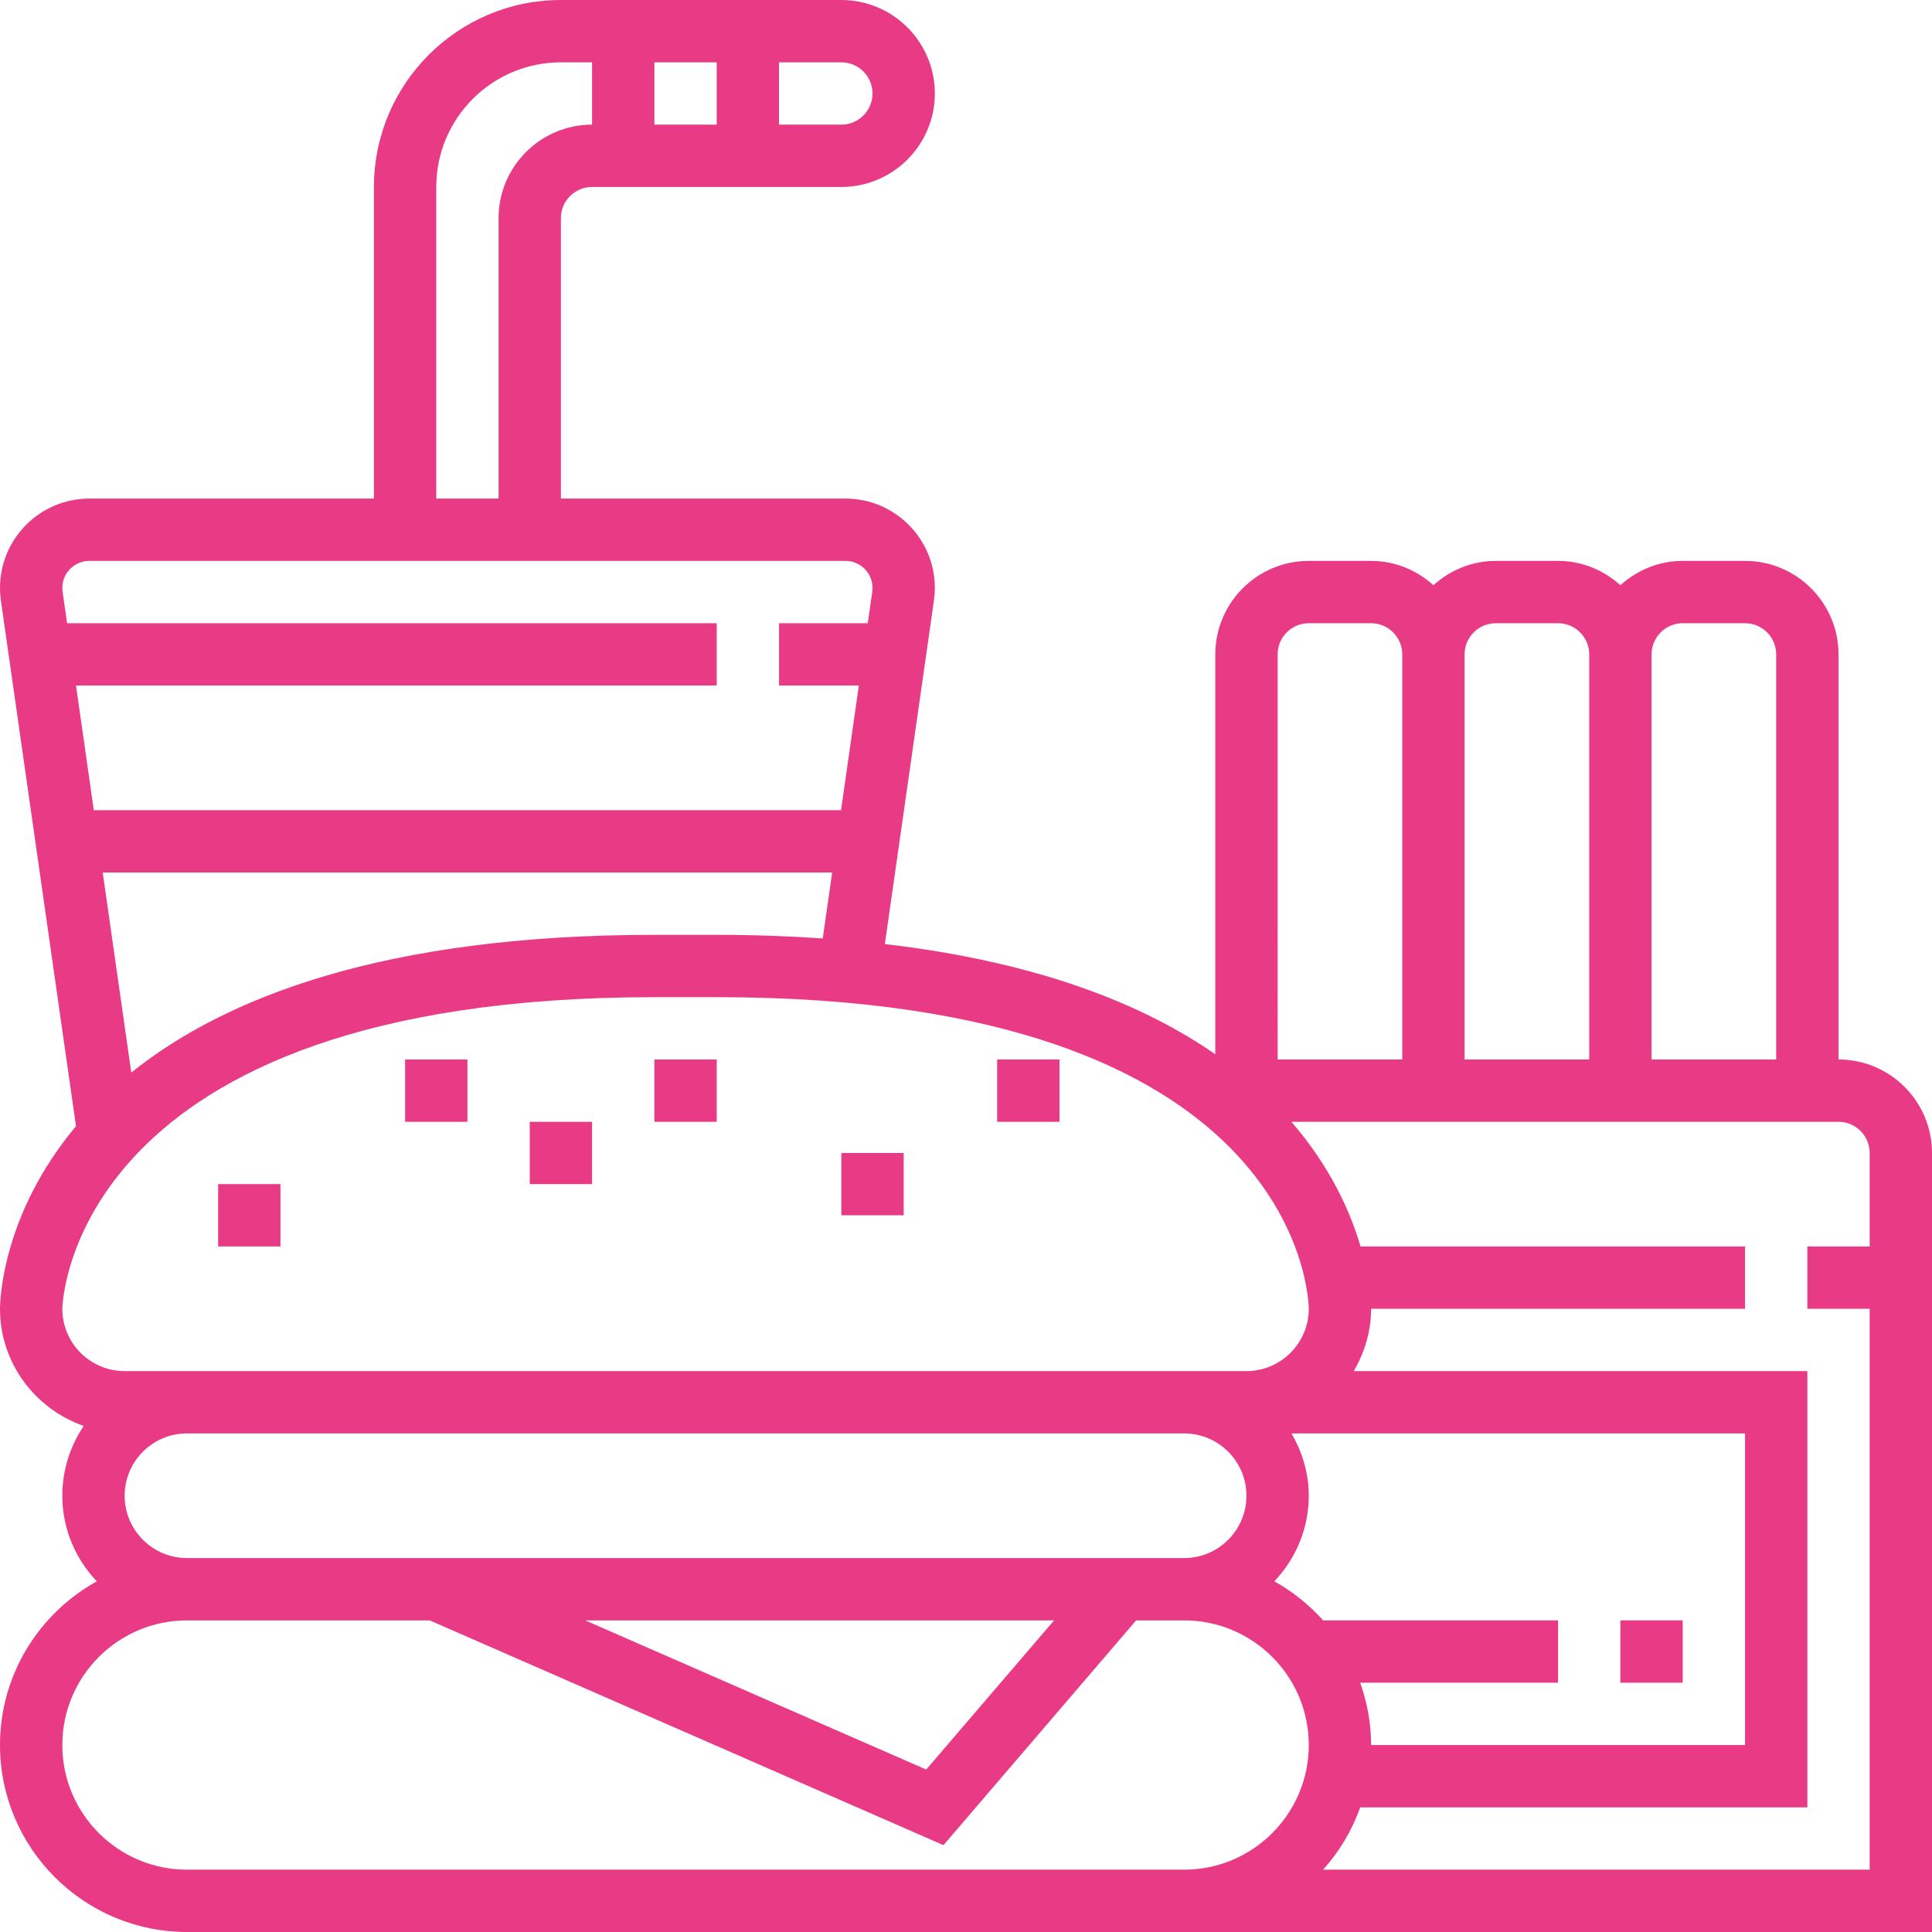 <?xml version="1.0" encoding="iso-8859-1"?>
<!-- Generator: Adobe Illustrator 19.0.0, SVG Export Plug-In . SVG Version: 6.00 Build 0)  -->
<svg xmlns="http://www.w3.org/2000/svg" xmlns:xlink="http://www.w3.org/1999/xlink" version="1.1" id="Layer_1" x="0px" y="0px" viewBox="0 0 496 496" style="enable-background:new 0 0 496 496;" xml:space="preserve" width="512px" height="512px">
<g>
	<g>
		<g>
			<path d="M472,272V168c0-13.232-10.768-24-24-24h-16c-6.168,0-11.744,2.408-16,6.24c-4.256-3.84-9.832-6.24-16-6.24h-16     c-6.168,0-11.744,2.408-16,6.24c-4.256-3.84-9.832-6.24-16-6.24h-16c-13.232,0-24,10.768-24,24v102.656     c-18.456-12.792-45.392-23.68-84.832-28.288l12.6-88.208c0.152-1.064,0.232-2.144,0.232-3.224     C240,138.288,229.712,128,217.064,128H144V56c0-4.408,3.592-8,8-8h64c13.232,0,24-10.768,24-24S229.232,0,216,0h-72     c-26.472,0-48,21.528-48,48v80H22.936C10.288,128,0,138.288,0,150.936c0,1.08,0.08,2.16,0.232,3.248l19.28,134.944     C0.496,311.776,0,334.112,0,336c0,13.952,9.024,25.712,21.496,30.088C18.032,371.2,16,377.368,16,384     c0,8.528,3.4,16.232,8.856,21.976C10.056,414.16,0,429.92,0,448c0,26.472,21.528,48,48,48h240h16h192V328v-8v-24     C496,282.768,485.232,272,472,272z M424,168c0-4.408,3.592-8,8-8h16c4.408,0,8,3.592,8,8v104h-32V168z M376,168     c0-4.408,3.592-8,8-8h16c4.408,0,8,3.592,8,8v104h-32V168z M328,168c0-4.408,3.592-8,8-8h16c4.408,0,8,3.592,8,8v104h-32V168z      M200,16h16c4.408,0,8,3.592,8,8s-3.592,8-8,8h-16V16z M168,16h16v16h-16V16z M112,48c0-17.648,14.352-32,32-32h8v16     c-13.232,0-24,10.768-24,24v72h-16V48z M17.224,160l-1.152-8.056c-0.048-0.336-0.072-0.672-0.072-1.008     c0-3.824,3.112-6.936,6.936-6.936H96h48h73.064c3.824,0,6.936,3.112,6.936,6.936c0,0.336-0.024,0.672-0.064,0.984l-1.16,8.08H200     v16h20.488l-4.568,32H24.08l-4.568-32H184v-16H17.224z M213.64,224l-2.416,16.928C202.656,240.336,193.632,240,184,240h-16     c-69.712,0-110.432,16.232-134.296,35.352L26.368,224H213.64z M16,336c0-0.8,1.736-80,152-80h16c149.224,0,151.96,76.784,152,80     c0,8.824-7.176,16-16,16h-8h-8H48H32C23.176,352,16,344.824,16,336z M48,400c-8.824,0-16-7.176-16-16c0-8.824,7.176-16,16-16h256     c8.824,0,16,7.176,16,16c0,8.824-7.176,16-16,16H48z M270.608,416l-32.824,38.296L150.24,416H270.608z M304,480h-16H48     c-17.648,0-32-14.352-32-32s14.352-32,32-32h62.328l131.888,57.704L291.68,416H304c17.648,0,32,14.352,32,32S321.648,480,304,480     z M327.152,405.976C332.6,400.232,336,392.528,336,384c0-5.856-1.696-11.272-4.448-16H448v80h-96c0-5.616-1.024-10.984-2.8-16     H400v-16h-60.32C336.096,412.008,331.88,408.592,327.152,405.976z M480,320h-16v16h16v144H339.68     c4.152-4.624,7.408-10.032,9.52-16H464V352H347.552c2.752-4.728,4.448-10.144,4.448-16h96v-16h-98.712     c-2.6-8.896-7.736-20.44-17.752-32H472c4.408,0,8,3.584,8,8V320z" fill="#e83a85"/>
			<rect x="416" y="416" width="16" height="16" fill="#e83a85"/>
			<rect x="104" y="272" width="16" height="16" fill="#e83a85"/>
			<rect x="136" y="288" width="16" height="16" fill="#e83a85"/>
			<rect x="168" y="272" width="16" height="16" fill="#e83a85"/>
			<rect x="216" y="296" width="16" height="16" fill="#e83a85"/>
			<rect x="256" y="272" width="16" height="16" fill="#e83a85"/>
			<rect x="56" y="304" width="16" height="16" fill="#e83a85"/>
		</g>
	</g>
</g>
<g>
</g>
<g>
</g>
<g>
</g>
<g>
</g>
<g>
</g>
<g>
</g>
<g>
</g>
<g>
</g>
<g>
</g>
<g>
</g>
<g>
</g>
<g>
</g>
<g>
</g>
<g>
</g>
<g>
</g>
</svg>

